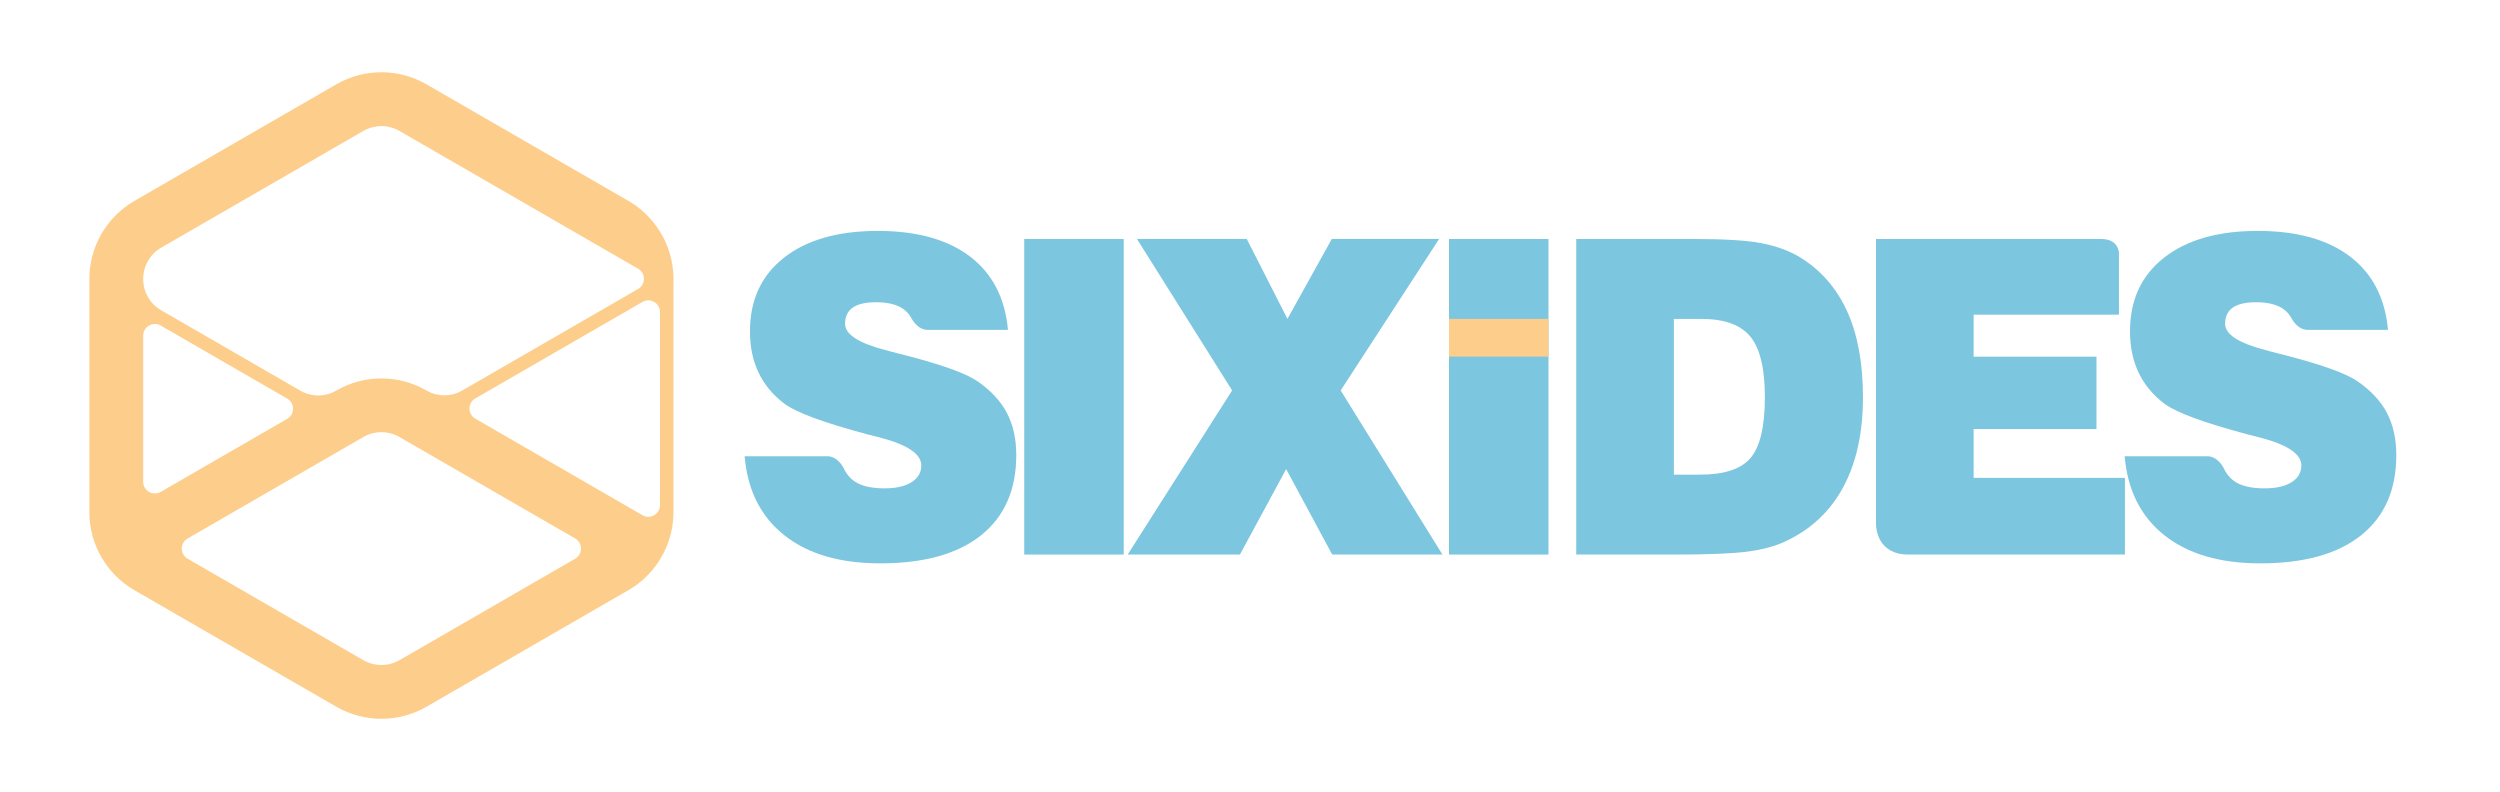 <?xml version="1.0" encoding="utf-8"?>
<!-- Generator: Adobe Illustrator 24.1.2, SVG Export Plug-In . SVG Version: 6.00 Build 0)  -->
<svg version="1.1" id="Layer_1" xmlns="http://www.w3.org/2000/svg" xmlns:xlink="http://www.w3.org/1999/xlink" x="0px" y="0px"
	 viewBox="0 0 625 198" style="enable-background:new 0 0 625 198;" xml:space="preserve">
<style type="text/css">
	.st0{fill:#FDCE8B;}
	.st1{fill:#7DC6DF;}
</style>
<path class="st0" d="M165,57.9v0.02c-1.93-3.13-4.61-5.8-7.88-7.69L106.6,21.07c-6.94-4.01-15.56-4.01-22.5,0L33.59,50.23
	c-6.94,4.01-11.25,11.47-11.25,19.49v58.33c0,8.04,4.29,15.47,11.25,19.49L84.1,176.7c3.47,2,7.36,3,11.25,3c3.89,0,7.78-1,11.25-3
	l50.51-29.16c5.5-3.17,9.34-8.52,10.71-14.58l0,0c0.36-1.59,0.55-3.23,0.55-4.89V69.73C168.36,65.48,167.16,61.4,165,57.9z
	 M40.32,61.9l50.51-29.16c1.39-0.8,2.96-1.21,4.52-1.21c1.56,0,3.12,0.4,4.52,1.21l59.65,34.44c1.95,1.12,1.95,3.93,0,5.06
	l-43.96,25.38c-2.77,1.6-6.19,1.6-8.96,0l0,0c-6.96-4.02-15.54-4.02-22.5,0l-0.07,0.04c-2.77,1.6-6.19,1.6-8.96,0L40.28,77.56
	c-2.77-1.6-4.48-4.56-4.48-7.76v-0.08C35.8,66.5,37.53,63.5,40.32,61.9z M40.18,81.39L71.8,99.65c1.95,1.12,1.95,3.93,0,5.06
	l-31.62,18.26c-1.95,1.12-4.38-0.28-4.38-2.53V83.92C35.8,81.67,38.23,80.26,40.18,81.39z M99.87,165.04
	c-2.79,1.61-6.25,1.61-9.04,0l-43.92-25.36c-1.95-1.12-1.95-3.93,0-5.06l43.92-25.36c2.79-1.61,6.25-1.61,9.04,0l43.92,25.36
	c1.95,1.12,1.95,3.93,0,5.06L99.87,165.04z M118.83,99.61l41.79-24.13c1.95-1.12,4.38,0.28,4.38,2.53v48.26
	c0,2.25-2.43,3.65-4.38,2.53l-41.79-24.13C116.88,103.54,116.88,100.73,118.83,99.61z"/>
<g>
	<g>
		<g>
			<path class="st1" d="M256.06,138.64V59.75h24.87v78.89H256.06z"/>
		</g>
		<g>
			<path class="st1" d="M281.92,138.64l26.11-41.03l-23.79-37.87h27.45l10.17,19.98l11.09-19.98h26.83l-24.61,37.87l25.44,41.03
				h-27.56l-11.51-21.37l-11.56,21.37H281.92z"/>
		</g>
		<g>
			<rect x="362.25" y="59.75" class="st1" width="24.87" height="78.89"/>
		</g>
		<g>
			<path class="st1" d="M449.89,64.25c-2.72-1.61-5.91-2.76-9.57-3.46c-3.66-0.7-9.25-1.04-16.74-1.04h-29.52v78.89h24.98
				c8.22,0,14.2-0.25,17.93-0.75c3.73-0.5,6.84-1.34,9.31-2.52c6.4-2.96,11.24-7.49,14.53-13.58c3.28-6.09,4.93-13.59,4.93-22.52
				c0-8.5-1.32-15.66-3.97-21.48C459.11,71.98,455.16,67.46,449.89,64.25z M437.69,114.43c-2.36,2.82-6.58,4.23-12.67,4.23h-6.55
				V79.73h6.86c5.78,0,9.87,1.48,12.28,4.45c2.41,2.96,3.61,8,3.61,15.1C441.22,106.56,440.04,111.61,437.69,114.43z"/>
		</g>
		<g>
			<path class="st1" d="M251.73,103.24c-1.55-2.96-4.01-5.61-7.38-7.93c-2.72-1.89-8.5-4-17.34-6.32c-1.96-0.5-3.42-0.87-4.39-1.12
				c-0.31-0.07-0.76-0.2-1.34-0.37c-6.67-1.75-10.01-3.93-10.01-6.53c0-1.82,0.64-3.18,1.91-4.07c1.27-0.89,3.22-1.34,5.83-1.34
				c2.96,0,5.24,0.57,6.84,1.71c0.88,0.63,1.57,1.44,2.08,2.42l0.01,0c0,0,1.4,2.78,4,2.78h20.05c-0.72-7.96-3.89-14.08-9.49-18.34
				c-5.61-4.27-13.3-6.4-23.07-6.4c-9.94,0-17.75,2.23-23.43,6.69c-5.68,4.46-8.51,10.6-8.51,18.42c0,3.89,0.73,7.36,2.19,10.39
				c1.46,3.04,3.65,5.64,6.58,7.82c1.51,1.07,3.93,2.22,7.25,3.45c3.32,1.23,7.78,2.6,13.39,4.1c0.72,0.18,1.77,0.45,3.15,0.8
				c6.85,1.79,10.27,4.11,10.27,6.96c0,1.79-0.82,3.19-2.45,4.2c-1.63,1.02-3.88,1.53-6.73,1.53c-3.41,0-5.97-0.62-7.69-1.87
				c-1.1-0.8-1.98-1.93-2.64-3.38l0,0c0,0-1.4-2.78-4-2.78h-20.65c0.72,8.5,4.03,15.09,9.93,19.76c5.9,4.68,13.89,7.02,23.97,7.02
				c10.94,0,19.34-2.34,25.21-7.02c5.86-4.68,8.8-11.37,8.8-20.08C254.06,109.7,253.28,106.2,251.73,103.24z"/>
		</g>
		<g>
			<path class="st1" d="M596.74,103.24c-1.55-2.96-4.01-5.61-7.38-7.93c-2.72-1.89-8.5-4-17.34-6.32c-1.96-0.5-3.42-0.87-4.39-1.12
				c-0.31-0.07-0.76-0.2-1.34-0.37c-6.67-1.75-10.01-3.93-10.01-6.53c0-1.82,0.64-3.18,1.91-4.07c1.27-0.89,3.22-1.34,5.83-1.34
				c2.96,0,5.24,0.57,6.84,1.71c0.88,0.63,1.57,1.44,2.08,2.42l0.01,0c0,0,1.4,2.78,4,2.78H597c-0.72-7.96-3.89-14.08-9.49-18.34
				c-5.61-4.27-13.3-6.4-23.07-6.4c-9.94,0-17.75,2.23-23.43,6.69c-5.68,4.46-8.51,10.6-8.51,18.42c0,3.89,0.73,7.36,2.19,10.39
				c1.46,3.04,3.65,5.64,6.58,7.82c1.51,1.07,3.93,2.22,7.25,3.45c3.32,1.23,7.78,2.6,13.39,4.1c0.72,0.18,1.77,0.45,3.15,0.8
				c6.85,1.79,10.27,4.11,10.27,6.96c0,1.79-0.82,3.19-2.45,4.2c-1.63,1.02-3.88,1.53-6.73,1.53c-3.41,0-5.97-0.62-7.69-1.87
				c-1.1-0.8-1.98-1.93-2.64-3.38l0,0c0,0-1.4-2.78-4-2.78h-20.65c0.72,8.5,4.03,15.09,9.93,19.76c5.9,4.68,13.89,7.02,23.97,7.02
				c10.94,0,19.34-2.34,25.21-7.02c5.86-4.68,8.8-11.37,8.8-20.08C599.07,109.7,598.29,106.2,596.74,103.24z"/>
		</g>
		<g>
			<path class="st1" d="M493.41,119.47v-12.21h30.71v-18.1h-30.71v-10.5h36.33V64.47v-1.29c-0.17-1.4-1.01-3.43-4.47-3.43h-56.27
				v71.11v0.16c0.01,1.06,0.38,7.62,8.12,7.62h54.11v-19.17H493.41z"/>
		</g>
	</g>
	
		<rect x="362.25" y="79.73" transform="matrix(-1 -1.224647e-16 1.224647e-16 -1 749.375 168.881)" class="st0" width="24.87" height="9.43"/>
</g>
</svg>
